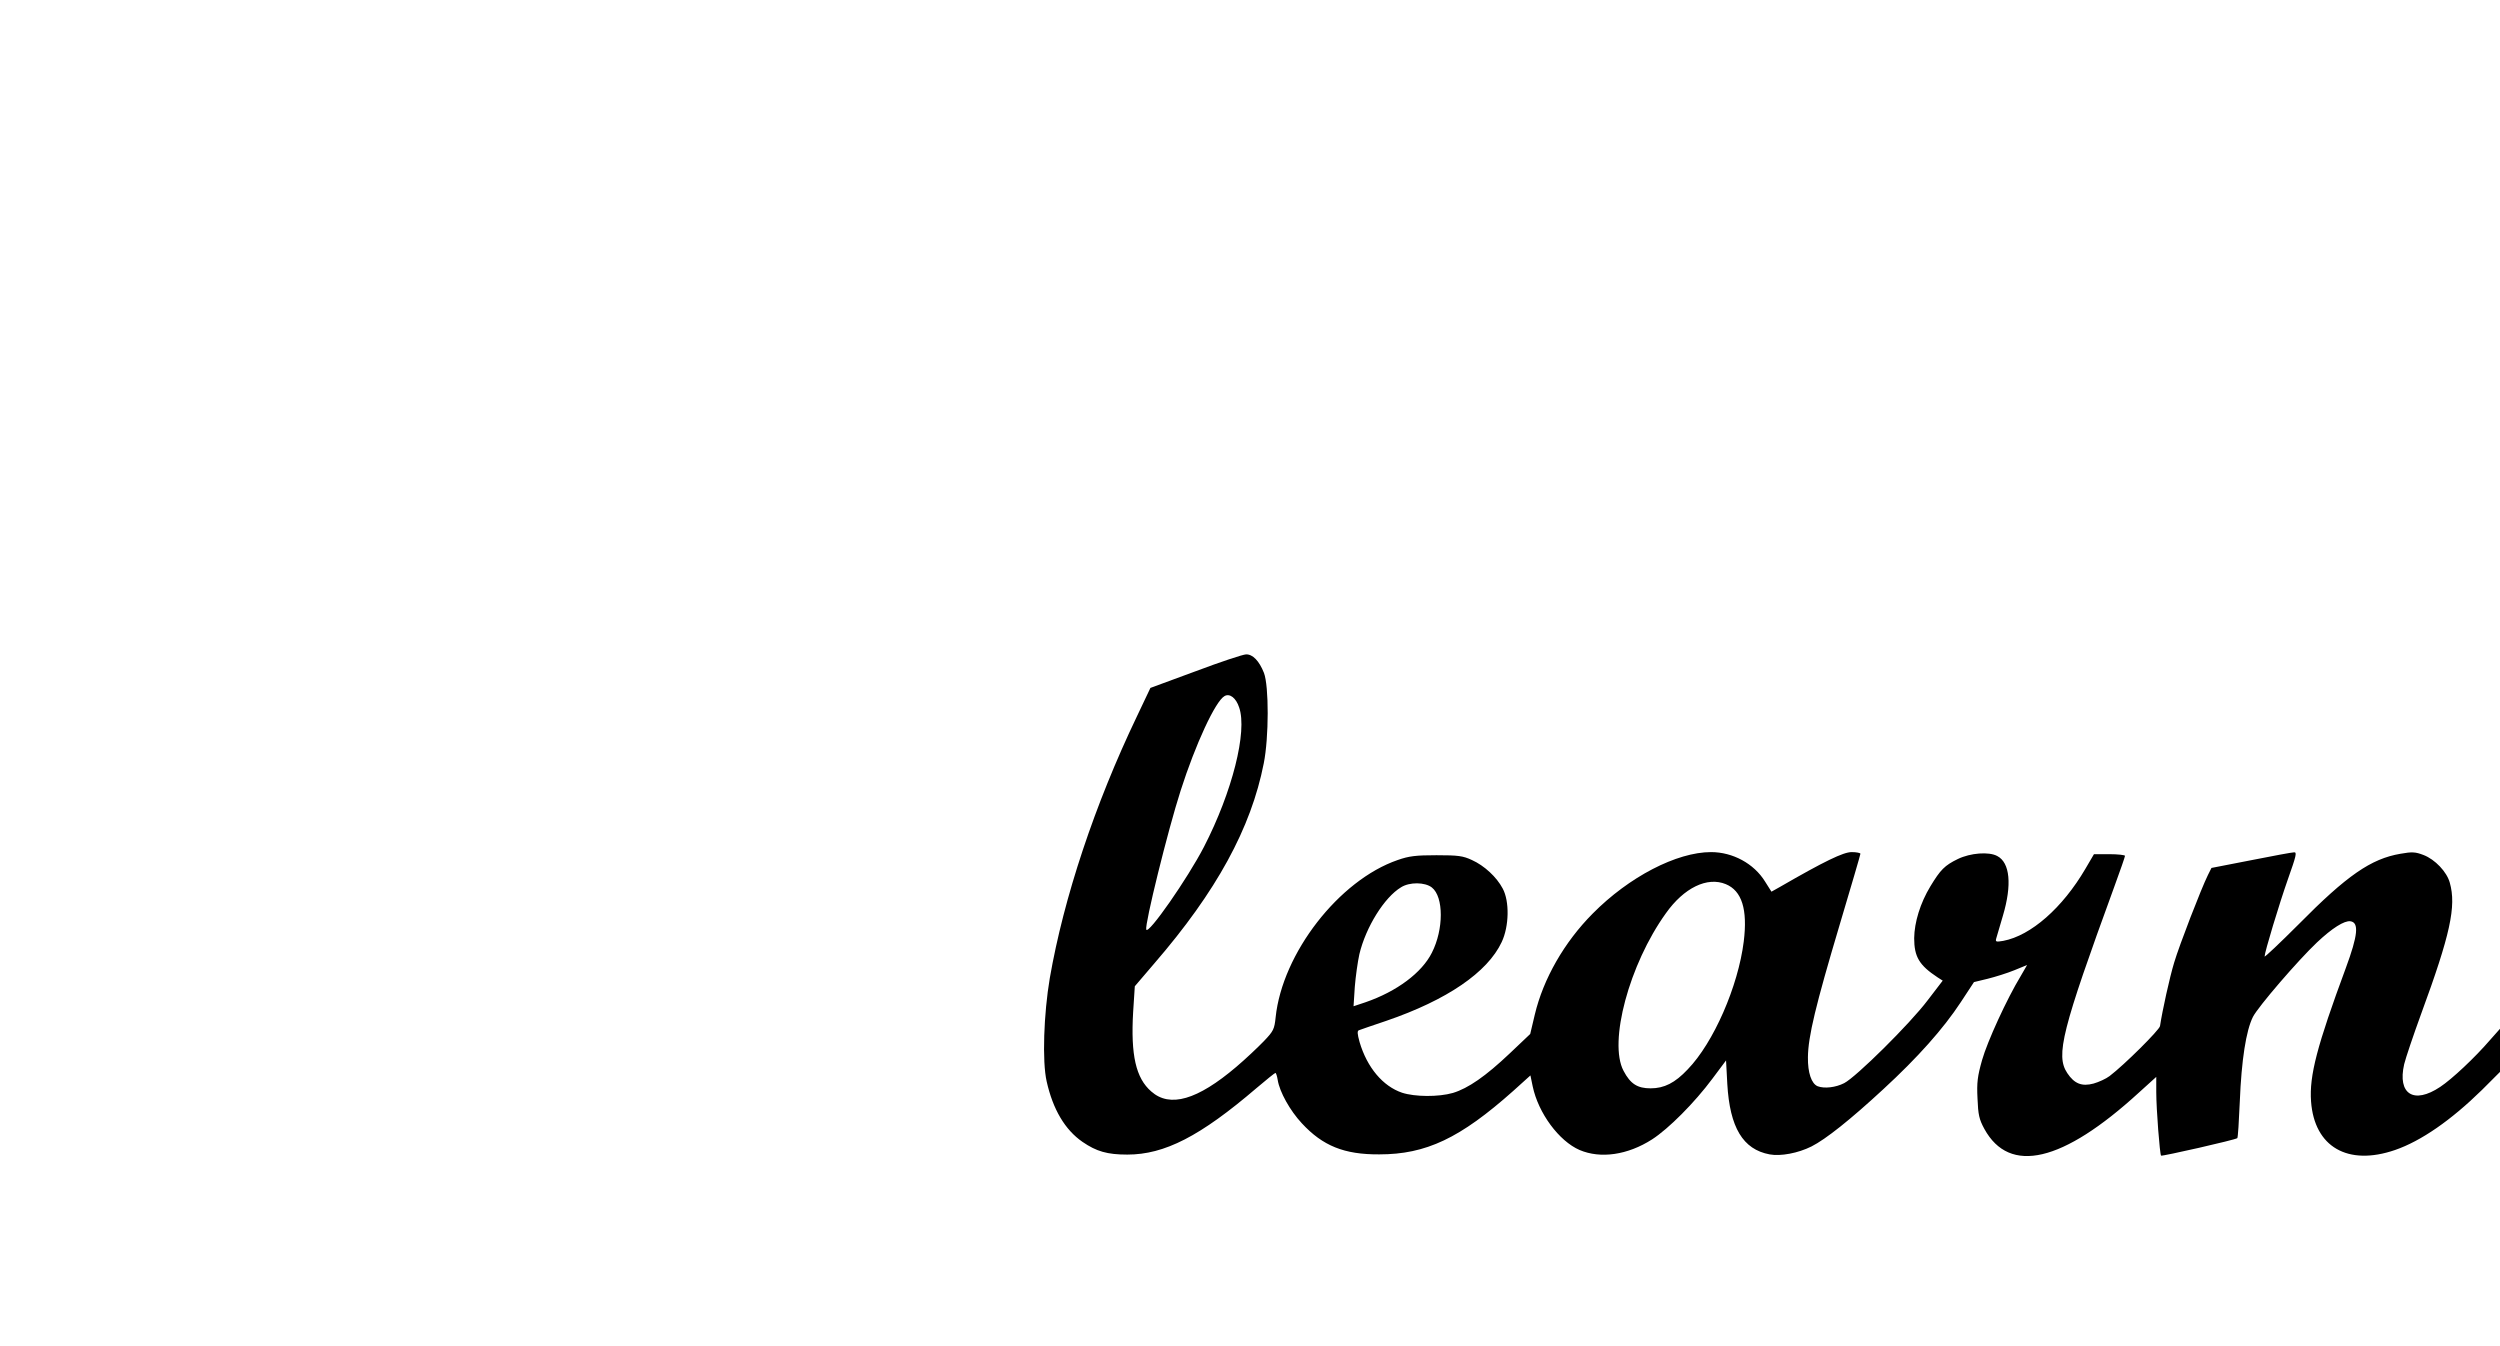 <?xml version="1.0" standalone="no"?>
<!DOCTYPE svg PUBLIC "-//W3C//DTD SVG 20010904//EN"
 "http://www.w3.org/TR/2001/REC-SVG-20010904/DTD/svg10.dtd">
<svg version="1.0" xmlns="http://www.w3.org/2000/svg"
 width="1200pt" height="646pt" viewBox="0 0 1200 646"
 preserveAspectRatio="xMidYMid meet">
<g transform="translate(0,646) scale(0.1,-0.1)"
fill="#000000" stroke="none">
<path d="M5739 3238 l-217 -80 -65 -137 c-202 -422 -351 -870 -418 -1256 -29
-171 -37 -400 -15 -496 30 -134 88 -232 172 -290 67 -46 119 -61 215 -61 179
0 350 88 620 319 47 40 88 73 91 73 3 0 8 -15 11 -34 9 -57 59 -147 116 -208
100 -108 203 -150 371 -149 225 0 388 77 644 305 l82 74 11 -53 c27 -128 126
-262 225 -305 101 -43 231 -24 348 51 79 51 203 175 290 292 l65 87 6 -113
c12 -209 75 -314 203 -338 53 -10 137 6 201 38 69 35 186 128 345 275 165 152
288 290 372 418 l63 96 66 16 c36 9 94 27 128 41 l61 25 -30 -52 c-68 -112
-161 -316 -186 -404 -22 -78 -26 -108 -22 -185 3 -78 8 -100 33 -146 121 -220
376 -160 741 174 l84 76 0 -73 c0 -82 17 -298 23 -305 5 -4 358 76 366 84 3 2
8 81 12 176 8 199 30 340 63 406 25 49 217 272 307 357 73 69 132 106 161 102
42 -6 36 -67 -22 -224 -138 -373 -176 -517 -167 -641 16 -218 176 -311 403
-233 125 43 269 143 417 288 l87 87 0 103 0 104 -47 -53 c-74 -86 -184 -189
-240 -226 -127 -85 -206 -35 -173 109 7 29 44 139 82 243 139 378 169 515 137
628 -14 52 -71 112 -126 133 -39 15 -55 16 -111 6 -141 -24 -257 -104 -489
-339 -90 -90 -163 -159 -163 -154 0 20 70 252 113 374 38 107 43 127 29 126
-9 0 -102 -17 -207 -38 l-190 -37 -17 -34 c-33 -67 -137 -336 -162 -420 -22
-72 -57 -232 -68 -305 -3 -19 -171 -186 -242 -240 -17 -13 -52 -29 -77 -36
-56 -15 -92 -1 -126 50 -57 85 -26 206 226 896 28 76 51 143 51 147 0 4 -34 8
-75 8 l-74 0 -41 -70 c-110 -188 -262 -321 -394 -346 -35 -6 -39 -5 -34 12 3
10 18 60 32 109 44 148 34 254 -27 286 -40 22 -129 15 -189 -14 -64 -31 -84
-52 -132 -131 -49 -81 -77 -173 -78 -249 0 -89 24 -130 112 -188 l25 -16 -72
-94 c-85 -113 -344 -369 -401 -398 -41 -21 -95 -27 -127 -15 -30 12 -48 65
-47 139 1 100 37 249 152 635 55 184 100 338 100 342 0 4 -19 8 -42 8 -40 0
-131 -44 -344 -167 l-41 -23 -31 49 c-53 86 -155 141 -259 141 -165 0 -394
-119 -568 -295 -137 -138 -237 -313 -278 -485 l-22 -93 -98 -93 c-116 -110
-200 -168 -273 -190 -69 -20 -183 -19 -244 1 -92 31 -168 121 -204 243 -11 40
-12 54 -3 57 7 3 66 23 131 45 292 100 486 233 554 378 36 76 38 196 5 257
-29 55 -88 110 -148 137 -43 20 -66 23 -170 23 -99 0 -132 -4 -186 -23 -282
-97 -554 -448 -586 -755 -6 -57 -10 -66 -57 -115 -28 -29 -87 -85 -132 -123
-187 -159 -319 -197 -408 -118 -74 64 -99 175 -87 381 l8 124 94 110 c298 345
464 649 525 960 25 125 25 371 1 434 -23 58 -54 90 -86 89 -14 0 -123 -36
-242 -81z m209 -174 c40 -115 -33 -405 -169 -669 -78 -151 -268 -424 -277
-397 -8 24 103 474 165 667 71 222 167 430 211 454 25 14 55 -9 70 -55z m2336
-848 c77 -32 105 -121 86 -275 -27 -216 -145 -486 -269 -614 -61 -65 -113 -91
-178 -91 -63 0 -97 21 -130 84 -73 137 27 511 203 756 87 123 199 177 288 140z
m-1411 -16 c57 -45 57 -201 0 -313 -48 -96 -168 -186 -319 -238 l-57 -19 6 93
c4 50 14 121 22 157 31 130 120 273 200 321 41 26 115 25 148 -1z"/>
</g>
</svg>
